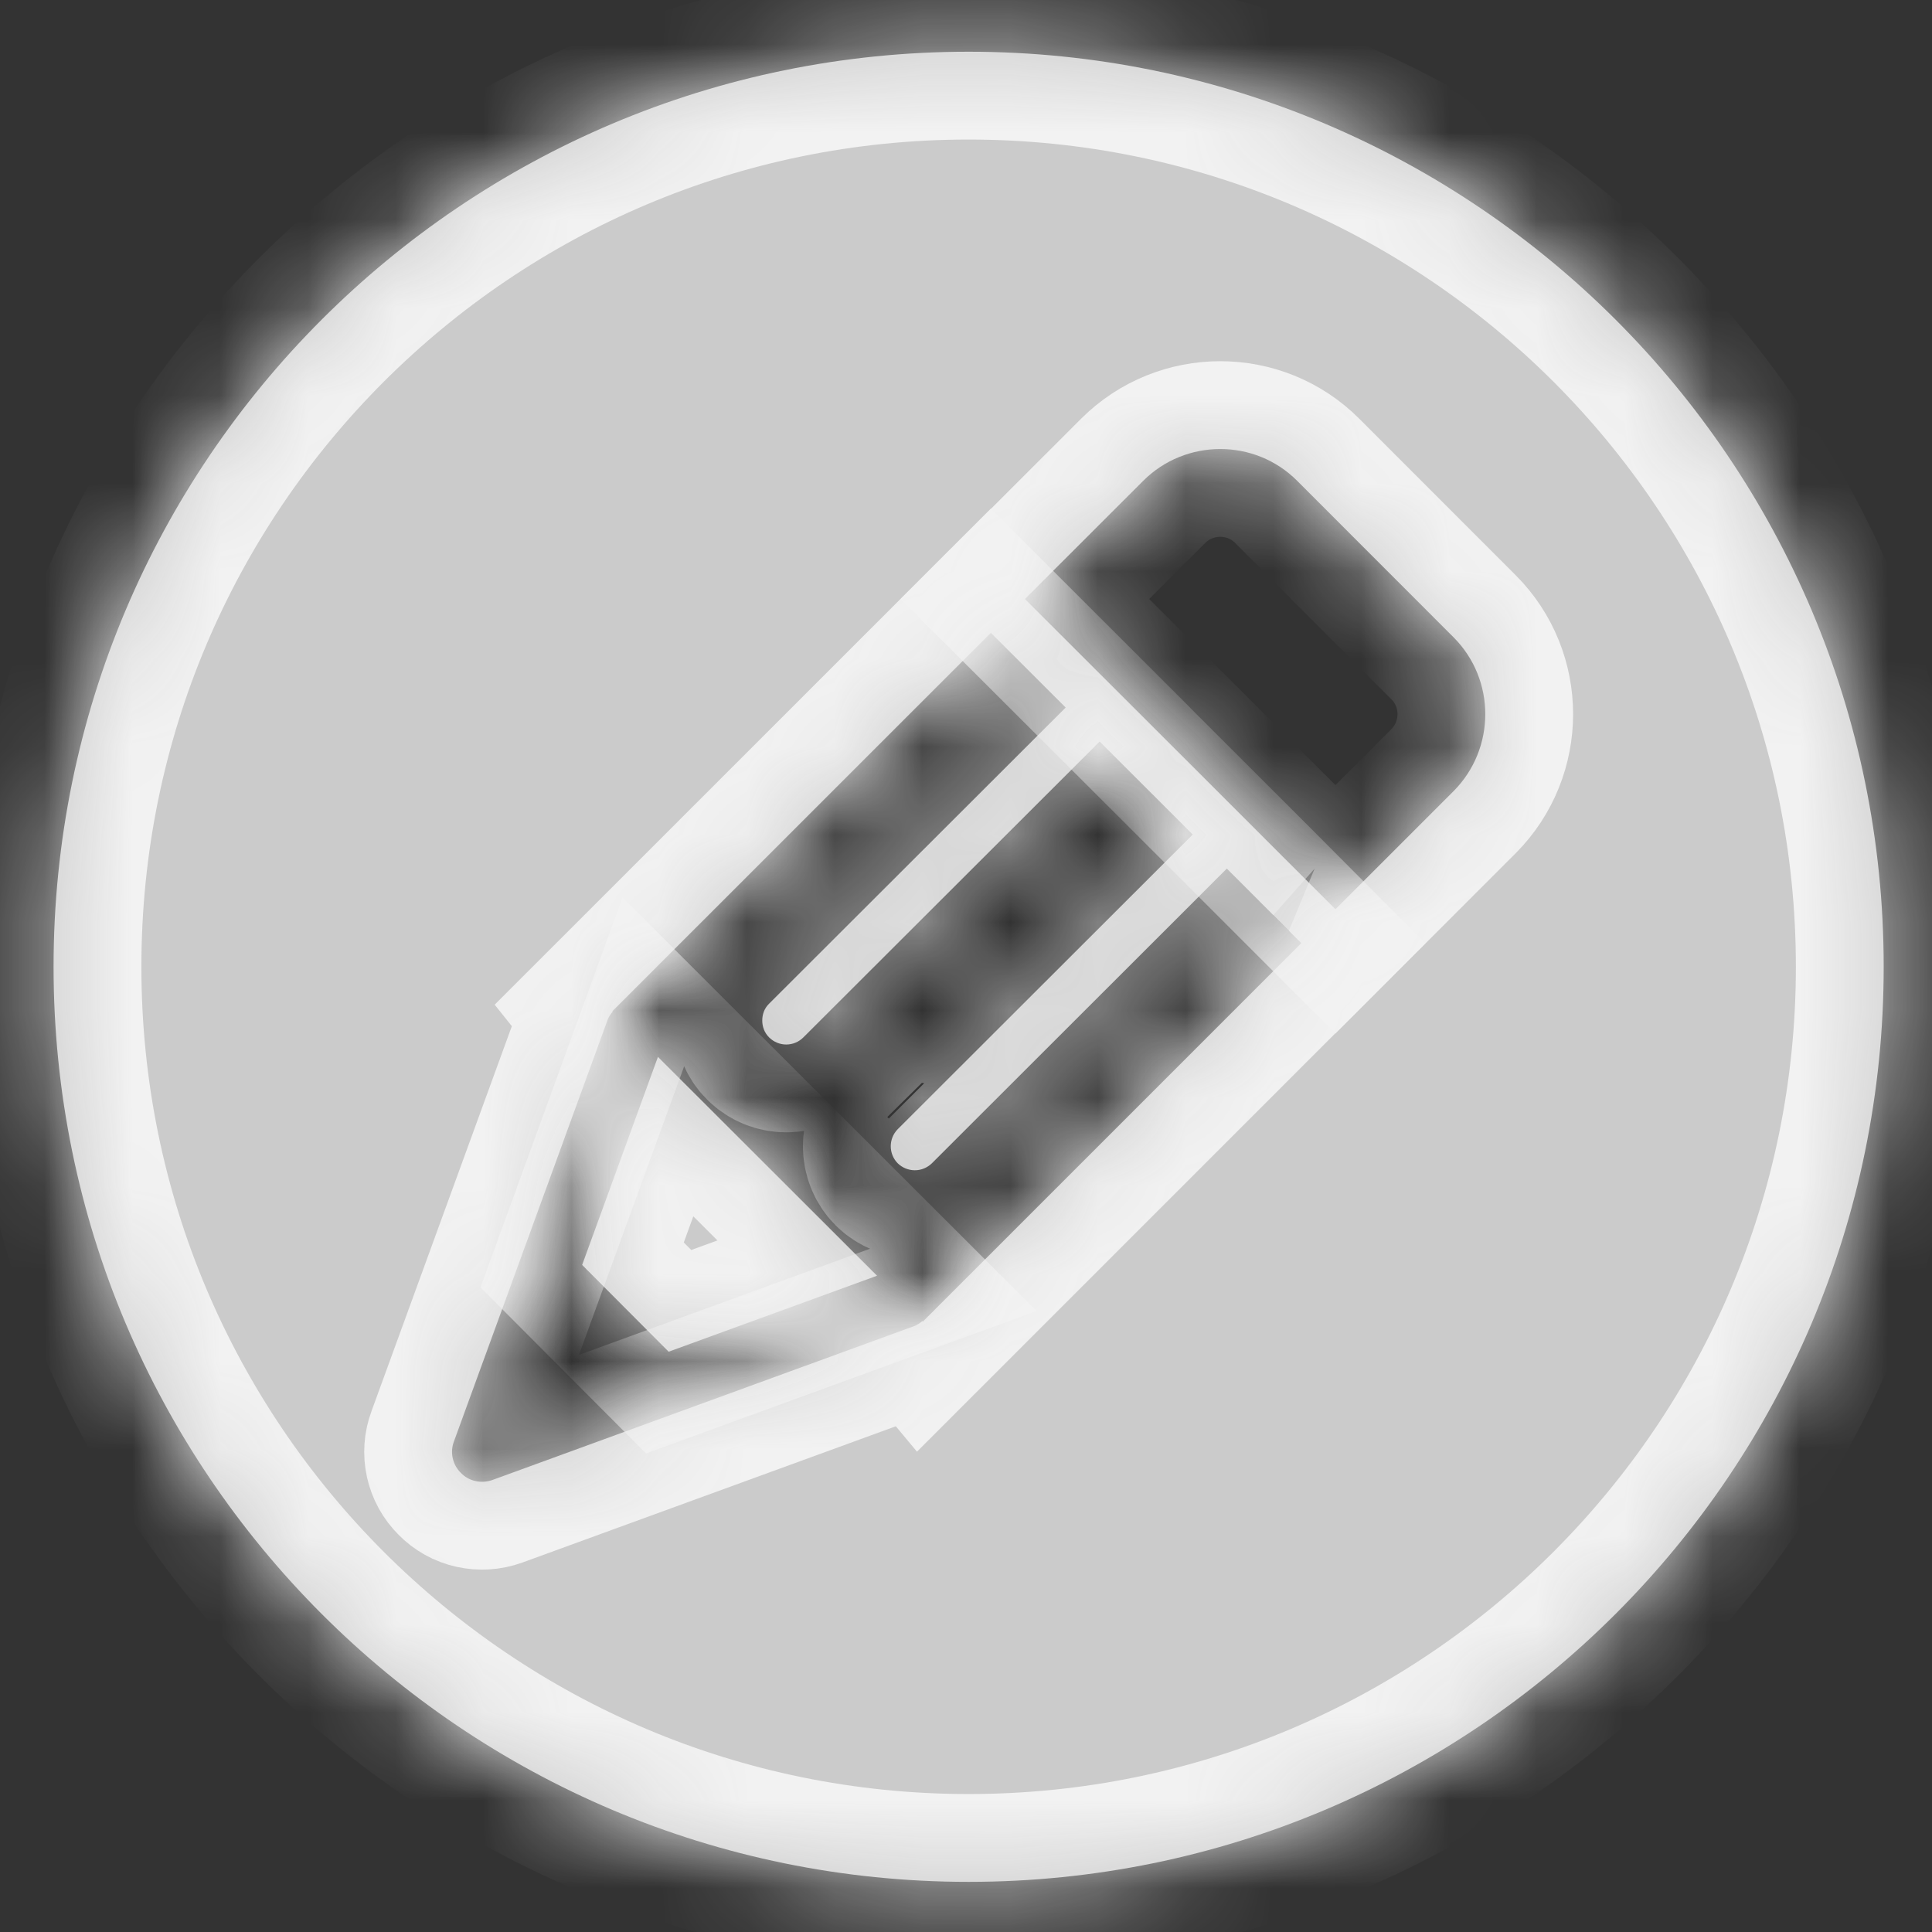﻿<?xml version="1.0" encoding="utf-8"?>
<svg version="1.1" xmlns:xlink="http://www.w3.org/1999/xlink" width="22px" height="22px" xmlns="http://www.w3.org/2000/svg">
  <rect width="100%" height="100%" fill="#333333" stroke="none"/>
  <defs>
    <mask fill="white" id="clip3">
      <path d="M 7.492 12.035  L 6.629 14.404  L 7.614 15.392  L 9.987 14.527  L 7.492 12.035  Z M 21.45 11.009  C 21.45 5.254  16.785 0.589  11.03 0.589  C 5.275 0.589  0.61 5.254  0.61 11.009  C 0.61 16.763  5.275 21.429  11.03 21.429  C 16.785 21.429  21.45 16.763  21.45 11.009  Z M 14.818 10.74  L 10.509 15.049  L 10.504 15.043  C 10.475 15.067  10.443 15.089  10.406 15.102  L 5.607 16.853  C 5.481 16.898  5.34 16.868  5.248 16.772  C 5.153 16.679  5.122 16.538  5.169 16.414  L 6.918 11.616  C 6.931 11.58  6.952 11.549  6.977 11.52  L 6.973 11.515  L 11.283 7.206  C 11.75 7.673  12.135 8.057  12.135 8.057  L 8.759 11.428  C 8.704 11.481  8.68 11.55  8.68 11.621  C 8.68 11.69  8.704 11.76  8.759 11.814  C 8.812 11.866  8.881 11.894  8.953 11.894  C 9.026 11.894  9.094 11.866  9.147 11.814  L 12.522 8.444  L 13.582 9.503  L 10.222 12.859  C 10.117 12.966  10.117 13.139  10.222 13.246  C 10.274 13.297  10.345 13.326  10.417 13.326  C 10.491 13.326  10.559 13.297  10.611 13.247  C 10.611 13.246  13.97 9.891  13.97 9.891  C 13.97 9.891  14.464 10.384  14.818 10.74  Z M 16.552 7.257  C 17.034 7.739  17.033 8.525  16.552 9.009  L 15.207 10.354  C 14.516 9.663  12.91 8.057  11.671 6.821  L 13.018 5.475  C 13.501 4.993  14.289 4.992  14.771 5.475  L 16.552 7.257  Z " fill-rule="evenodd" />
    </mask>
  </defs>
  <g transform="matrix(1 0 0 1 -668 -436 )">
    <path d="M 7.492 12.035  L 6.629 14.404  L 7.614 15.392  L 9.987 14.527  L 7.492 12.035  Z M 21.45 11.009  C 21.45 5.254  16.785 0.589  11.03 0.589  C 5.275 0.589  0.61 5.254  0.61 11.009  C 0.61 16.763  5.275 21.429  11.03 21.429  C 16.785 21.429  21.45 16.763  21.45 11.009  Z M 14.818 10.74  L 10.509 15.049  L 10.504 15.043  C 10.475 15.067  10.443 15.089  10.406 15.102  L 5.607 16.853  C 5.481 16.898  5.34 16.868  5.248 16.772  C 5.153 16.679  5.122 16.538  5.169 16.414  L 6.918 11.616  C 6.931 11.58  6.952 11.549  6.977 11.52  L 6.973 11.515  L 11.283 7.206  C 11.75 7.673  12.135 8.057  12.135 8.057  L 8.759 11.428  C 8.704 11.481  8.68 11.55  8.68 11.621  C 8.68 11.69  8.704 11.76  8.759 11.814  C 8.812 11.866  8.881 11.894  8.953 11.894  C 9.026 11.894  9.094 11.866  9.147 11.814  L 12.522 8.444  L 13.582 9.503  L 10.222 12.859  C 10.117 12.966  10.117 13.139  10.222 13.246  C 10.274 13.297  10.345 13.326  10.417 13.326  C 10.491 13.326  10.559 13.297  10.611 13.247  C 10.611 13.246  13.97 9.891  13.97 9.891  C 13.97 9.891  14.464 10.384  14.818 10.74  Z M 16.552 7.257  C 17.034 7.739  17.033 8.525  16.552 9.009  L 15.207 10.354  C 14.516 9.663  12.91 8.057  11.671 6.821  L 13.018 5.475  C 13.501 4.993  14.289 4.992  14.771 5.475  L 16.552 7.257  Z " fill-rule="nonzero" fill="#f2f2f2" stroke="none" fill-opacity="0.796" transform="matrix(1 0 0 1 668 436 )" />
    <path d="M 7.492 12.035  L 6.629 14.404  L 7.614 15.392  L 9.987 14.527  L 7.492 12.035  Z " stroke-width="2" stroke="#f2f2f2" fill="none" transform="matrix(1 0 0 1 668 436 )" mask="url(#clip3)" />
    <path d="M 21.45 11.009  C 21.45 5.254  16.785 0.589  11.03 0.589  C 5.275 0.589  0.61 5.254  0.61 11.009  C 0.61 16.763  5.275 21.429  11.03 21.429  C 16.785 21.429  21.45 16.763  21.45 11.009  Z " stroke-width="2" stroke="#f2f2f2" fill="none" transform="matrix(1 0 0 1 668 436 )" mask="url(#clip3)" />
    <path d="M 14.818 10.74  L 10.509 15.049  L 10.504 15.043  C 10.475 15.067  10.443 15.089  10.406 15.102  L 5.607 16.853  C 5.481 16.898  5.34 16.868  5.248 16.772  C 5.153 16.679  5.122 16.538  5.169 16.414  L 6.918 11.616  C 6.931 11.58  6.952 11.549  6.977 11.52  L 6.973 11.515  L 11.283 7.206  C 11.75 7.673  12.135 8.057  12.135 8.057  L 8.759 11.428  C 8.704 11.481  8.68 11.55  8.68 11.621  C 8.68 11.69  8.704 11.76  8.759 11.814  C 8.812 11.866  8.881 11.894  8.953 11.894  C 9.026 11.894  9.094 11.866  9.147 11.814  L 12.522 8.444  L 13.582 9.503  L 10.222 12.859  C 10.117 12.966  10.117 13.139  10.222 13.246  C 10.274 13.297  10.345 13.326  10.417 13.326  C 10.491 13.326  10.559 13.297  10.611 13.247  C 10.611 13.246  13.97 9.891  13.97 9.891  C 13.97 9.891  14.464 10.384  14.818 10.74  Z " stroke-width="2" stroke="#f2f2f2" fill="none" transform="matrix(1 0 0 1 668 436 )" mask="url(#clip3)" />
    <path d="M 16.552 7.257  C 17.034 7.739  17.033 8.525  16.552 9.009  L 15.207 10.354  C 14.516 9.663  12.91 8.057  11.671 6.821  L 13.018 5.475  C 13.501 4.993  14.289 4.992  14.771 5.475  L 16.552 7.257  Z " stroke-width="2" stroke="#f2f2f2" fill="none" transform="matrix(1 0 0 1 668 436 )" mask="url(#clip3)" />
  </g>
</svg>
